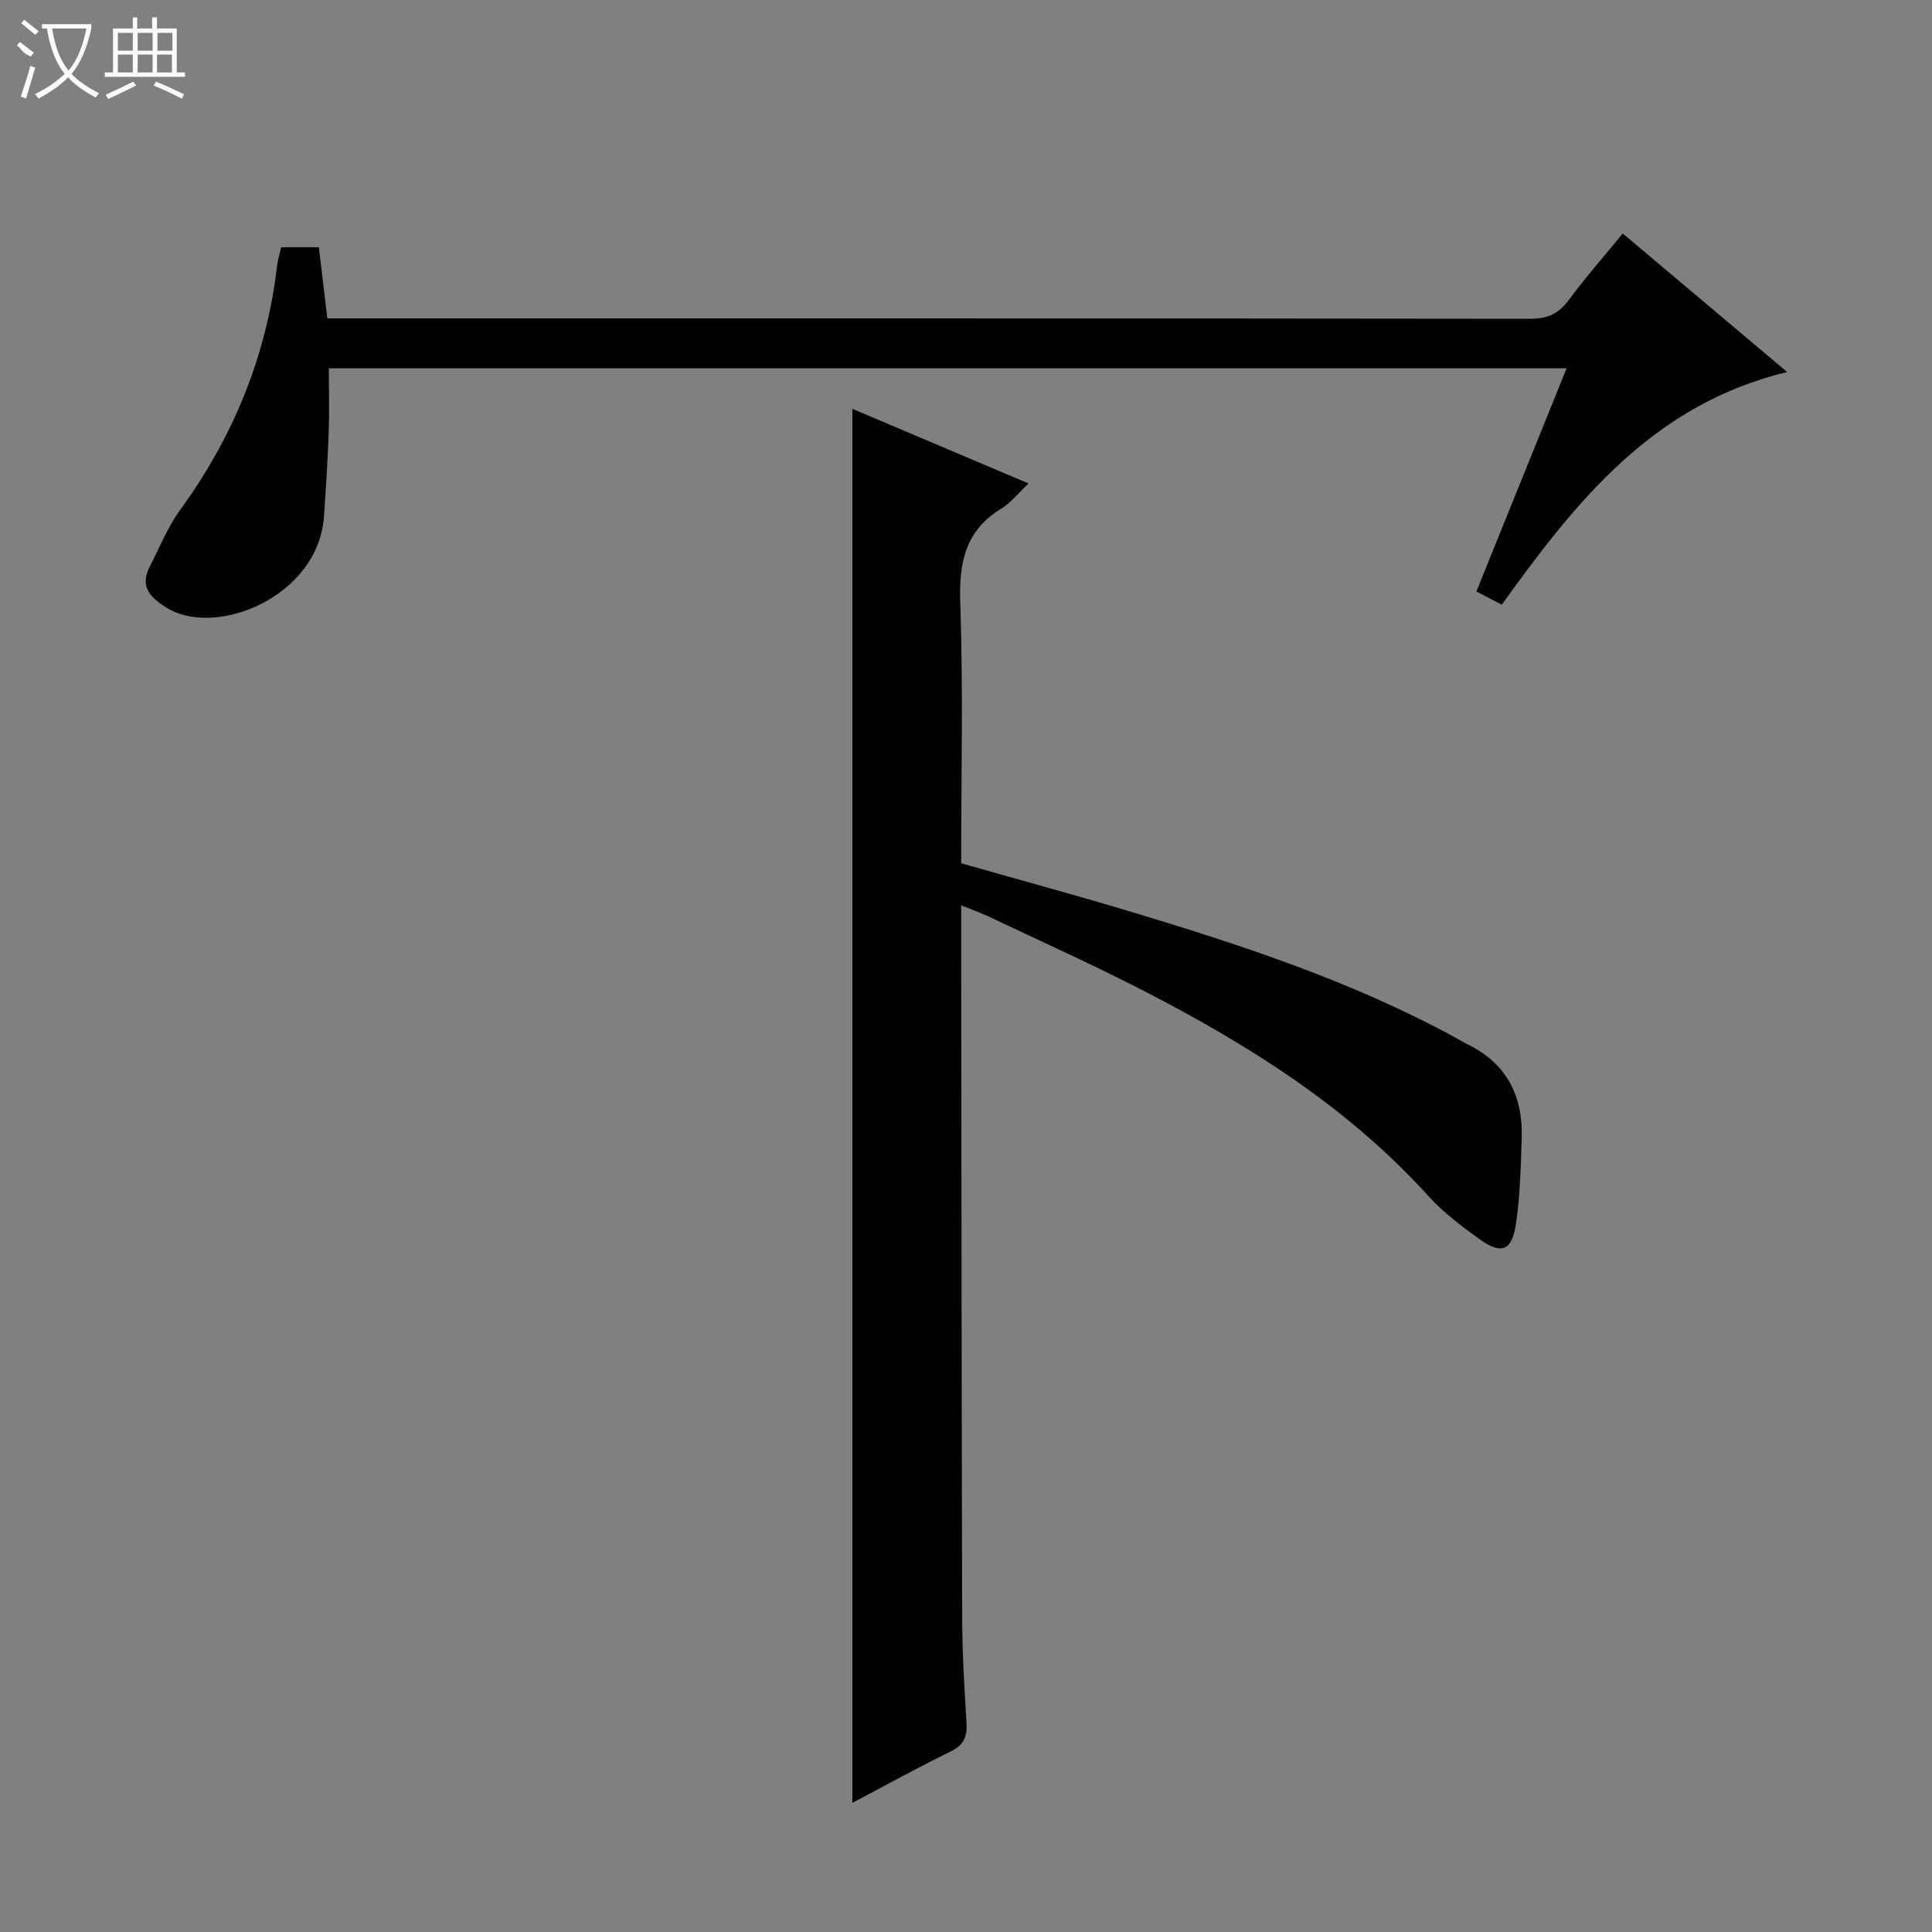 <svg enable-background="new 0 0 400 400" viewBox="0 0 400 400" xmlns="http://www.w3.org/2000/svg"><rect x="0" y="0" width="400" height="400" fill="#808080" stroke="none"/><path d="m199 187.44v5.47c.06 47.48.08 94.96.21 142.44.02 7.14.47 14.29.9 21.42.17 2.8-.57 4.52-3.26 5.84-6.81 3.33-13.46 7.01-20.38 10.65 0-96.42 0-192.22 0-288.62 12.15 5.15 24.12 10.22 36.49 15.46-2.19 2.05-3.67 3.99-5.61 5.17-7.47 4.54-8.82 11.12-8.54 19.43.62 17.96.19 35.95.19 54.03 12.07 3.44 23.89 6.64 35.62 10.18 22.74 6.86 45.27 14.29 66.27 25.68 1.02.56 2.02 1.16 3.06 1.68 8.1 3.99 11.4 10.77 11.1 19.48-.21 5.96-.31 11.97-1.22 17.83-.85 5.44-3.02 6.19-7.49 2.99-3.77-2.7-7.56-5.58-10.65-8.99-16.6-18.32-37.09-31.21-58.78-42.38-10.62-5.47-21.53-10.37-32.33-15.49-1.62-.77-3.33-1.36-5.58-2.27z" fill="#010102"/><path d="m310.93 125.19c-1.88-.98-3.46-1.79-5.26-2.73 6.23-15.42 12.37-30.61 18.68-46.21-85.69 0-170.74 0-256.27 0 0 4.48.13 8.91-.03 13.32-.21 5.81-.57 11.61-.98 17.4-1.17 16.56-22.43 25.27-32.69 18.78-3.43-2.17-5.45-4.38-3.38-8.43 2.03-3.98 3.74-8.23 6.34-11.81 10.99-15.11 17.81-31.79 20.01-50.35.15-1.29.54-2.55.86-3.97h7.81c.58 4.86 1.14 9.58 1.75 14.73h5.11c81.31 0 162.62-.02 243.93.08 3.52 0 5.85-.99 7.94-3.82 3.43-4.65 7.26-9 11.22-13.84 11.31 9.52 22.31 18.8 34.04 28.68-27.79 6.7-43.67 26.73-59.08 48.17z" fill="#010102"/><g fill="#fbfcfa"><path d="m6.4 11.7c-2-.8-1.9-1.6-2.9-2.3l.6-.7c.9.7 1.9 1.4 2.9 2.2zm-2.1 8.3c.7-2.1 1.4-4.2 2-6.4.2.1.6.3 1 .4-.7 2.3-1.3 4.4-1.9 6.4zm3-12.8c-1.1-.9-2.1-1.7-2.9-2.4l.6-.7c1 .8 2 1.5 3 2.4zm1.4-1.3v-.9h10.2v.9c-.9 4.2-2.3 7.3-4.1 9.4 1.3 1.4 3.2 2.7 5.7 4-.2.2-.4.5-.7.9-2.5-1.4-4.4-2.7-5.7-4.2-1.4 1.5-3.5 3-6.1 4.4 0 0 0 0-.1-.1-.3-.4-.5-.7-.7-.8 2.7-1.3 4.7-2.8 6.2-4.2-1.8-2.2-3-5.3-3.7-9.4zm9.2 0h-7.1c.6 3.8 1.7 6.7 3.4 8.7 1.7-2 2.9-4.8 3.7-8.7z"/><path d="m31.6 3.6h.9v2.3h4.1v9.1h1.7v.9h-16.6v-.9h1.7v-9.1h4.1v-2.3h.9v2.3h3.1v-2.3zm-4 13.3.6.8c-1.9.9-3.8 1.9-5.8 2.8-.2-.3-.3-.6-.5-.9 2-.9 3.9-1.8 5.7-2.7zm-3.2-10.1v3.7h3.1v-3.7zm0 4.5v3.7h3.1v-3.7zm4.1-4.5v3.7h3.1v-3.7zm0 4.5v3.7h3.1v-3.7zm9.1 9.1c-2.1-1.1-4.1-2-5.8-2.7l.5-.8c2.2.9 4.1 1.8 5.8 2.6l-.4.9zm-1.9-13.6h-3.1v3.7h3.1zm-3.2 4.5v3.7h3.1v-3.7z"/></g></svg>